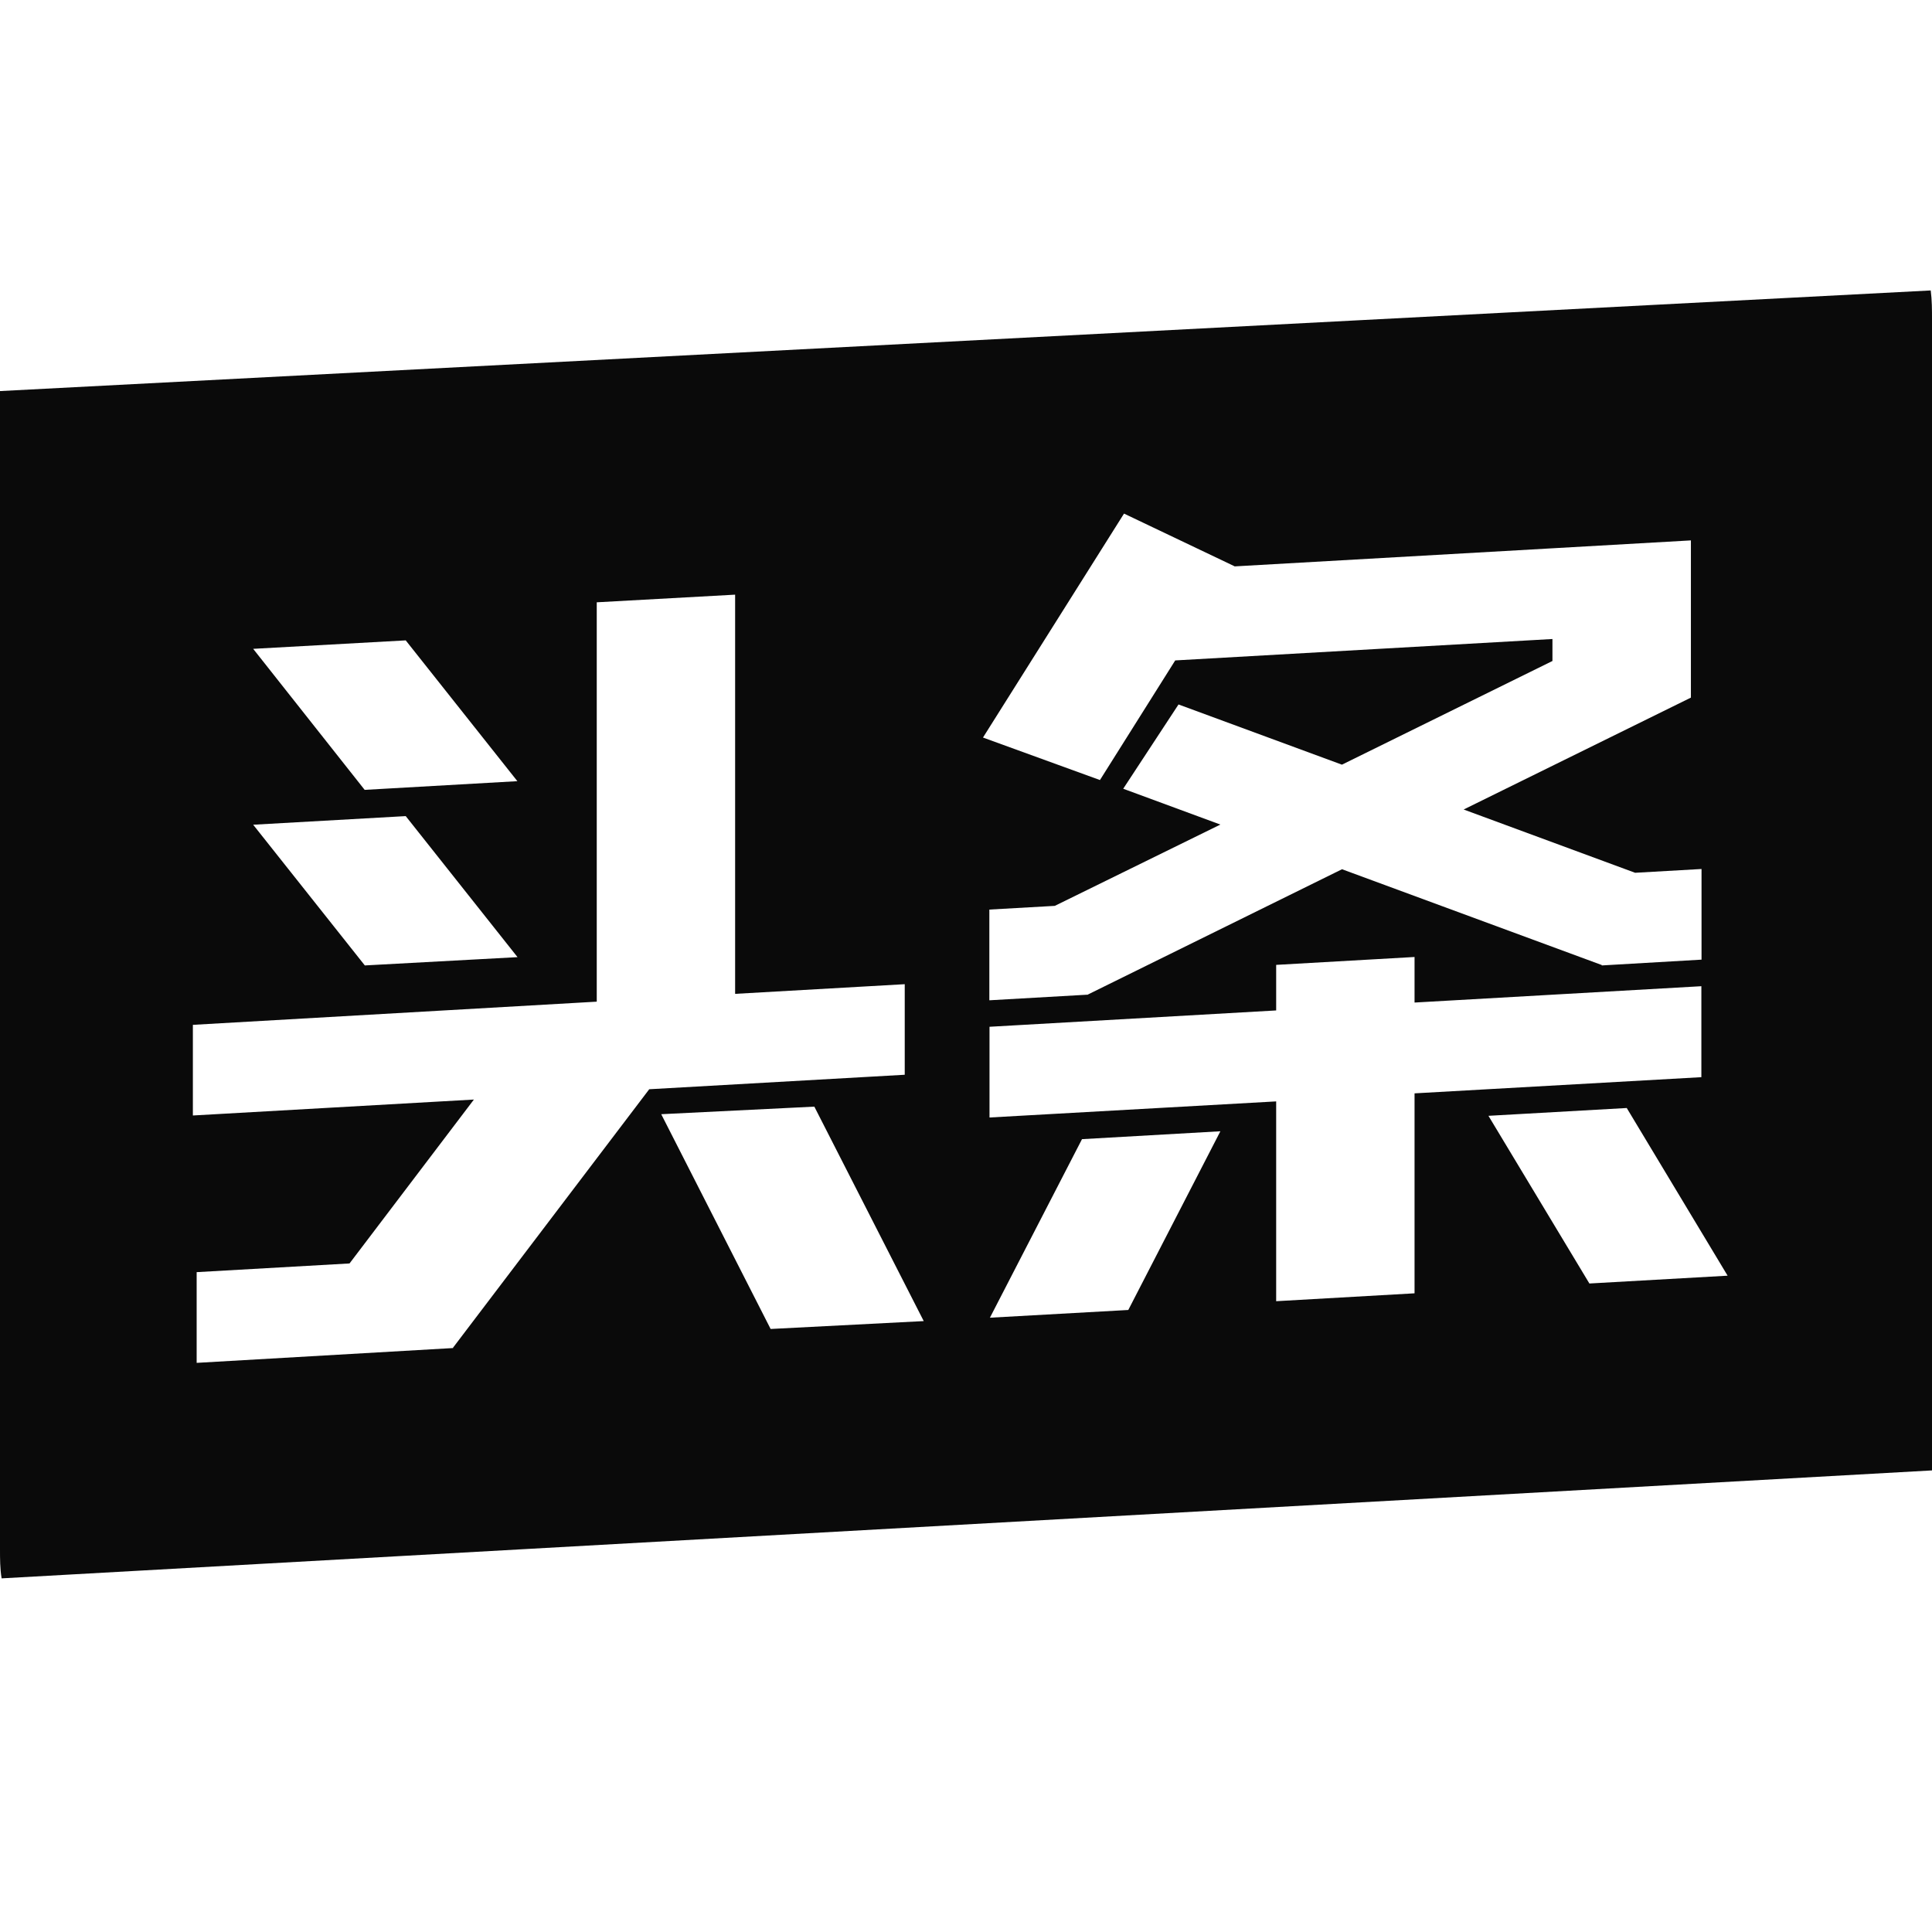 <svg viewBox="0 0 24 24" xmlns="http://www.w3.org/2000/svg"><path d="M23.984 3.607c.016.122.016.244.016.368v14.291L.02 19.607C0 19.485 0 19.363 0 19.24V4.858l23.984-1.25zM9.132 7.387l-1.719.095v4.961l-5.017.288v1.126l3.491-.198-1.545 2.036-1.899.108v1.127l3.185-.184v-.005l2.437-3.21 3.174-.18v-1.125l-2.107.12V7.387zm.984 6.36l-1.902.094 1.359 2.668 1.902-.098-1.359-2.664zm5.044.306l-1.719.098-1.144 2.218 1.719-.096 1.144-2.22zm2.412-2.165l-1.719.098v.566l-3.561.203v1.127l3.561-.2v2.482l1.719-.098v-2.484l3.563-.201v-1.13l-3.563.203v-.566zm2.636 1.876l-1.718.097 1.254 2.083 1.717-.097-1.253-2.083zM13.963 6.38l-1.752 2.782 1.453.528.935-1.486 4.686-.266v.273L16.67 9.499l-2.03-.748-.687 1.047 1.207.445-2.057 1.01-.813.046v1.127l1.225-.07v-.002l3.156-1.556 3.227 1.19v.005l1.239-.072v-1.126l-.825.047-2.13-.786 2.823-1.39V6.713l-1.718.098-3.952.225v-.002l-1.372-.654zM5.04 10.138l-1.895.107 1.387 1.748 1.897-.103-1.389-1.752zm0-2.183l-1.895.105L4.53 9.812l1.897-.108L5.04 7.955z" fill="#0A0A0A"/></svg>
